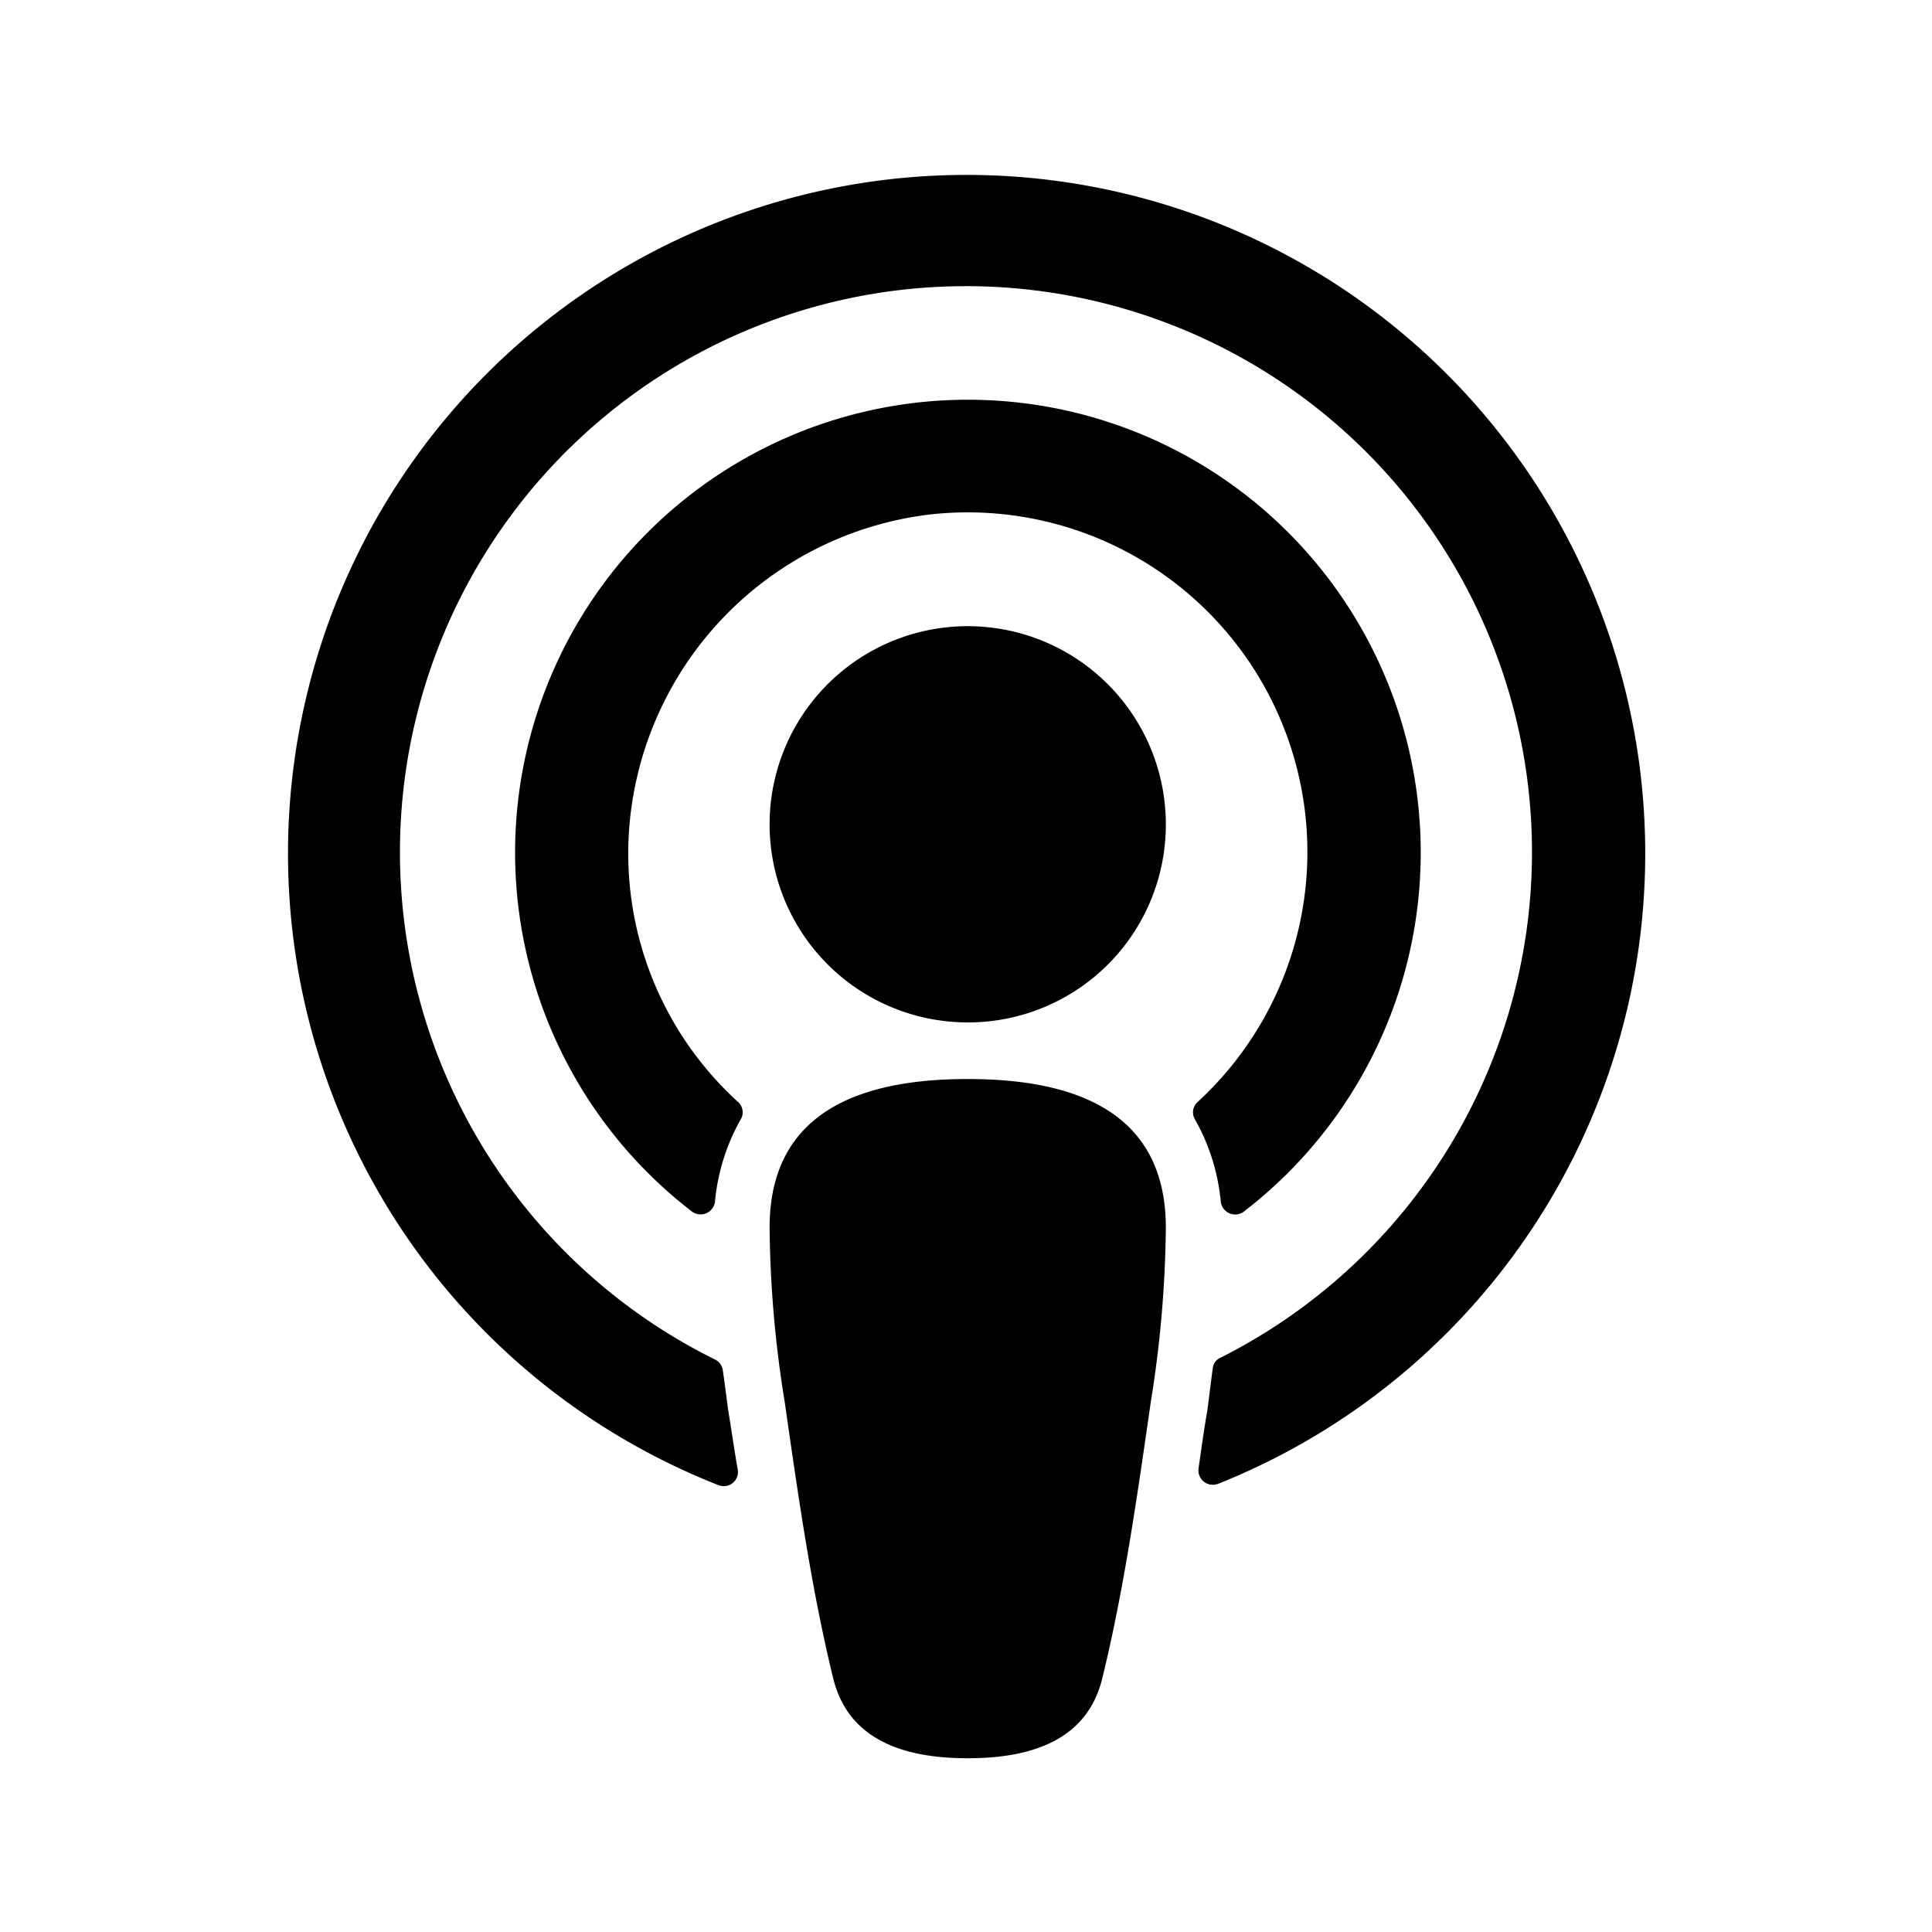 <svg id="51f25711-62e3-4523-8fbb-cf96a7fc6234" data-name="Layer 1" xmlns="http://www.w3.org/2000/svg" viewBox="0 0 64 64">
  <title>BBG_podcast</title>
  <path d="M40.32,49.162a.475.475,0,0,1-.615-.527c.088-.615.175-1.26.293-1.933.06-.47.117-.938.177-1.377a.421.421,0,0,1,.263-.352,18.75,18.75,0,1,0-16.758.06.464.464,0,0,1,.263.35c.06.412.117.85.177,1.32.117.7.205,1.348.322,1.993a.471.471,0,0,1-.645.5,22.48,22.48,0,1,1,16.523-.03Zm.88-9.023a.48.48,0,0,1-.762-.352,6.822,6.822,0,0,0-.85-2.7.457.457,0,0,1,.088-.585,11.25,11.25,0,0,0-8.905-19.455,11.339,11.339,0,0,0-9.9,10.08,11.131,11.131,0,0,0,3.575,9.375.457.457,0,0,1,.088.585,6.8,6.8,0,0,0-.85,2.725.48.48,0,0,1-.762.322,15,15,0,1,1,18.283,0Zm-9.143-6.27a6.563,6.563,0,1,1,6.563-6.563A6.552,6.552,0,0,1,32.057,33.869Zm6.065,12.568c-.44,3.048-.878,6.183-1.61,9.17-.527,2.14-2.52,2.637-4.455,2.637s-3.925-.5-4.453-2.637c-.733-2.988-1.172-6.123-1.61-9.17a37.809,37.809,0,0,1-.5-5.77c0-3.955,3.195-4.923,6.563-4.923s6.563.967,6.563,4.923A38.08,38.08,0,0,1,38.122,46.437Z"/>
</svg>

